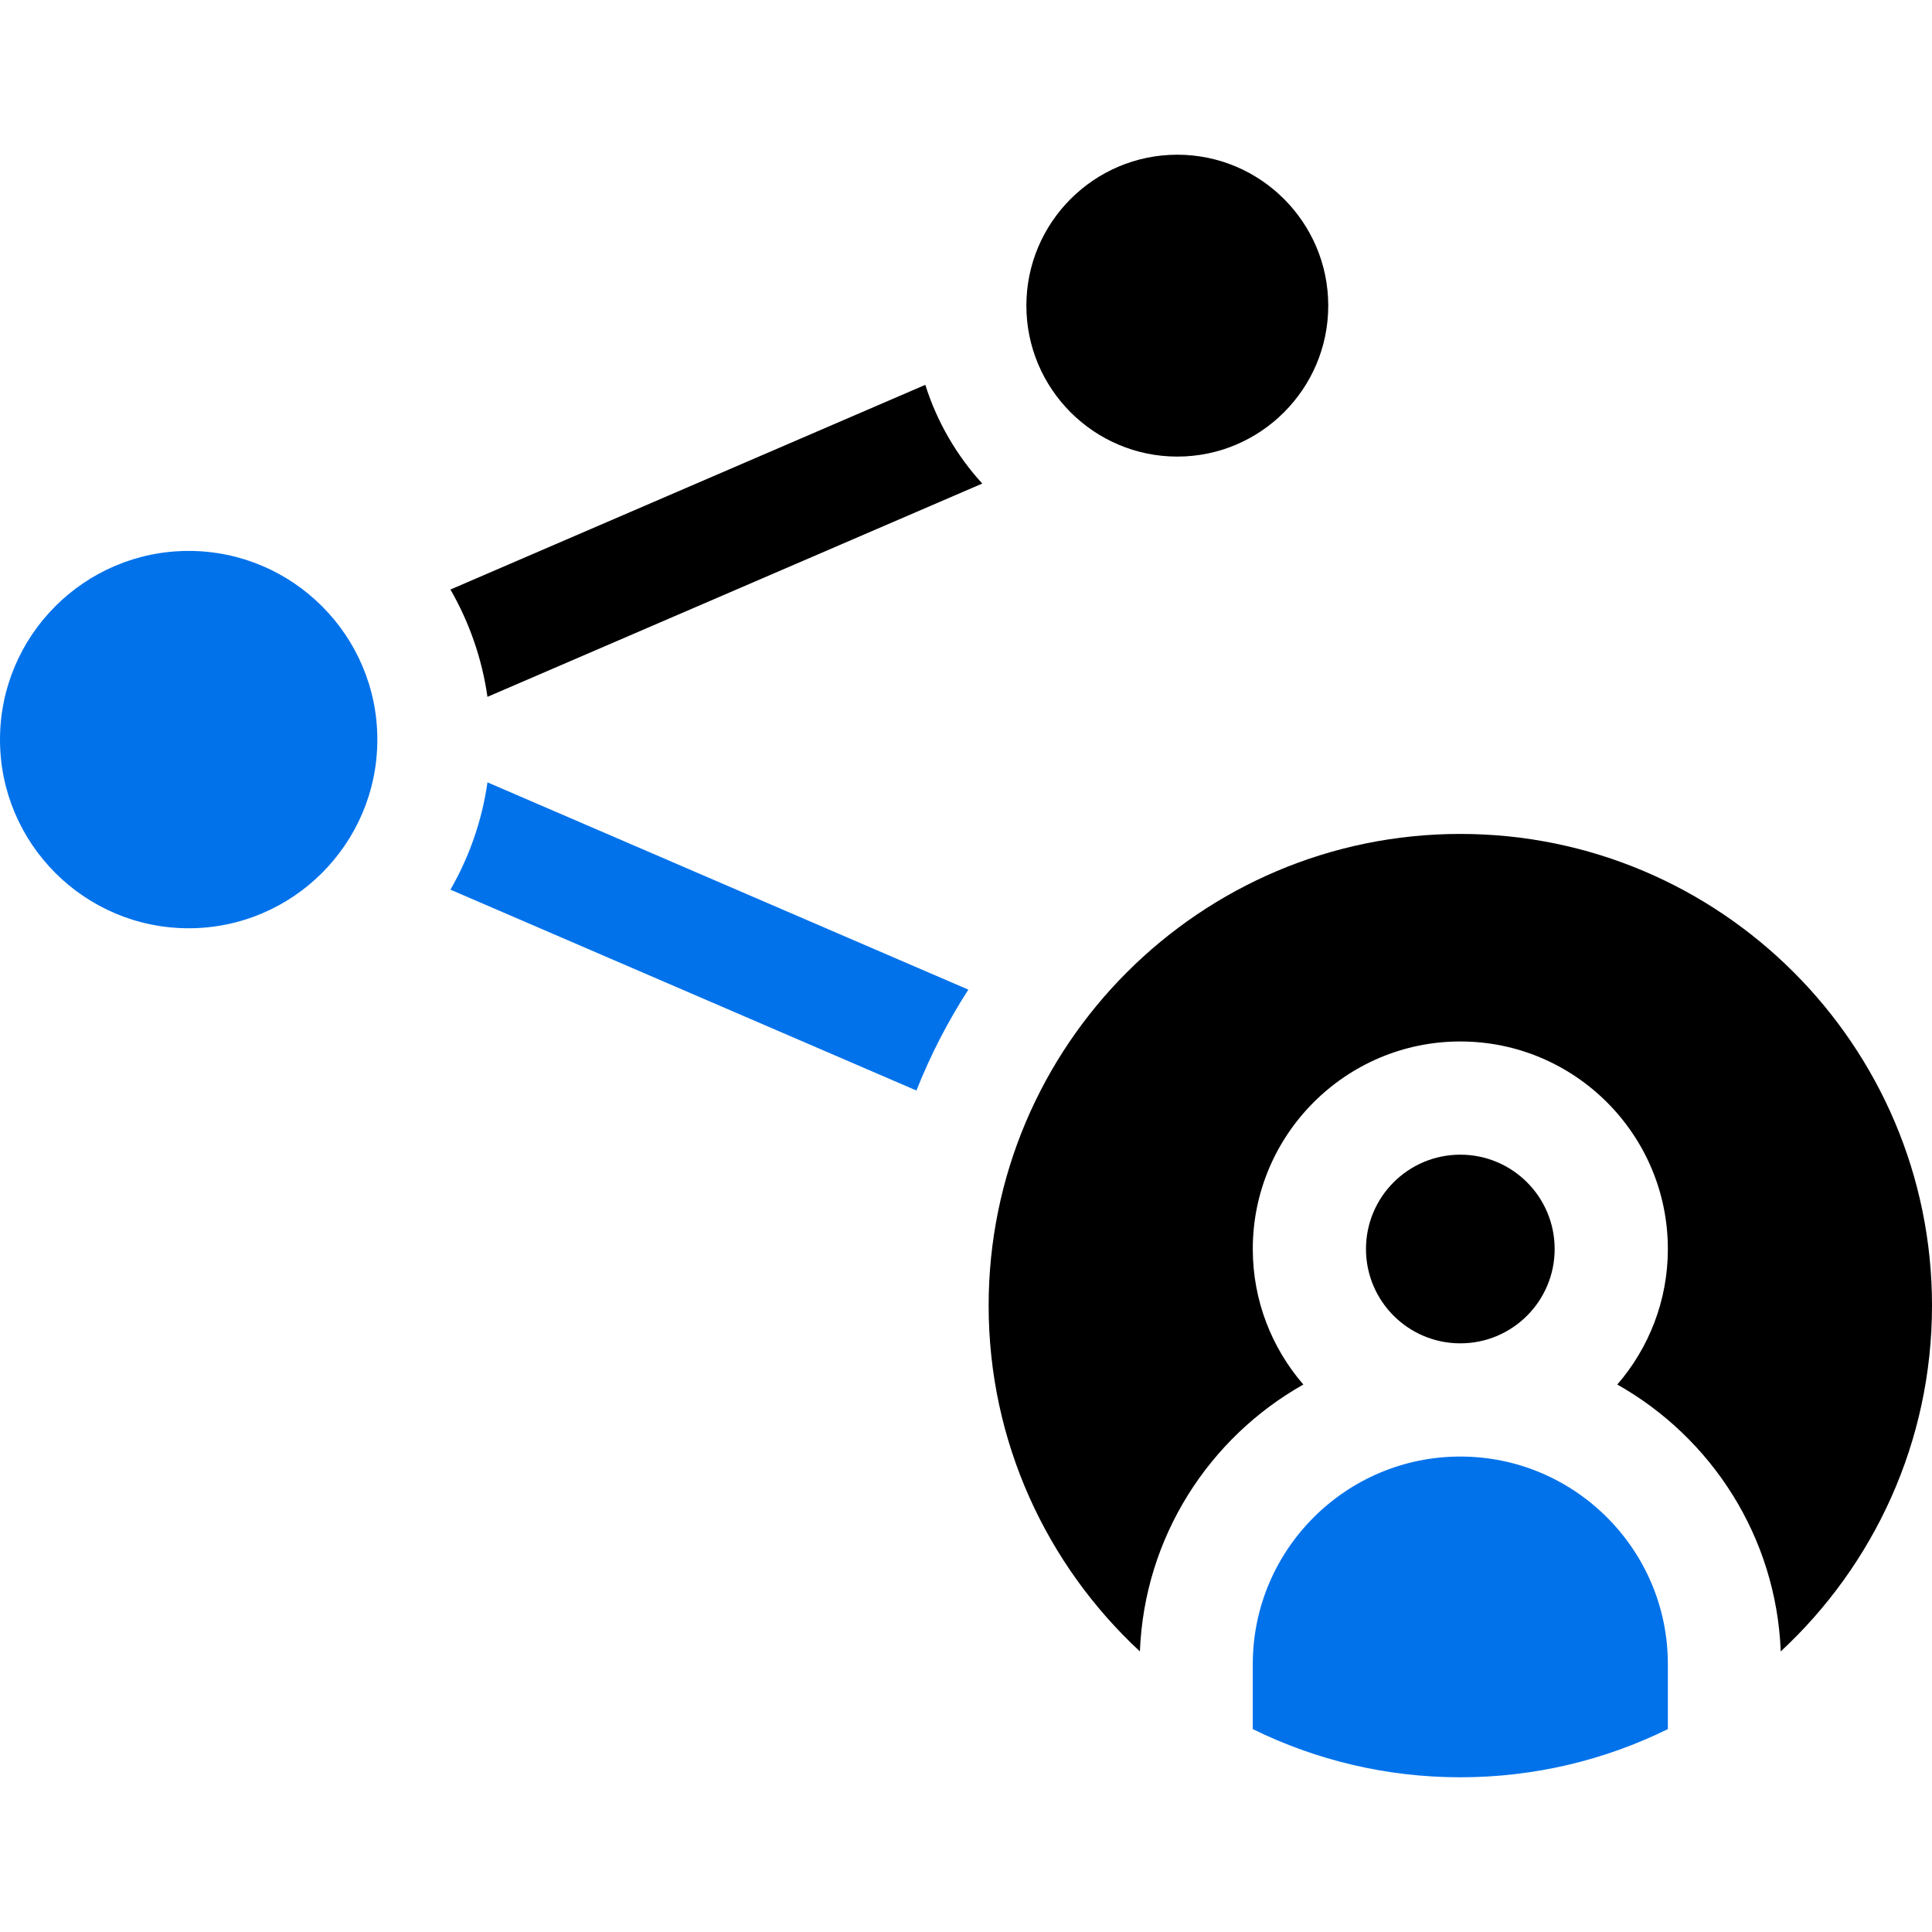 <svg  enable-background="new 0 0 512 512" height="512" viewBox="0 0 512 512" width="512" xmlns="http://www.w3.org/2000/svg"><g><g><circle cx="387" cy="331" r="25"/><path fill="#0272eb" d="m442 441c0-30.327-24.673-55-55-55s-55 24.673-55 55v17.229c16.607 8.172 35.275 12.771 55 12.771s38.393-4.599 55-12.771z"/><path d="m387 221c-68.925 0-125 56.075-125 125 0 36.17 15.448 68.794 40.085 91.64 1.187-30.35 18.357-56.652 43.315-70.723-8.338-9.644-13.4-22.197-13.4-35.917 0-30.327 24.673-55 55-55s55 24.673 55 55c0 13.72-5.062 26.273-13.4 35.917 24.958 14.071 42.128 40.373 43.315 70.723 24.637-22.846 40.085-55.47 40.085-91.64 0-68.925-56.075-125-125-125z"/></g><path fill="#0272eb" d="m50 246c-27.57 0-50-22.43-50-50s22.43-50 50-50 50 22.43 50 50-22.43 50-50 50z"/><g><path d="m119.37 156.231c4.954 8.607 8.356 18.21 9.813 28.438l131.126-56.52c-6.788-7.435-11.995-16.334-15.091-26.163z"/><g><path fill="#0272eb" d="m129.183 207.331c-1.457 10.228-4.859 19.831-9.813 28.438l123.49 53.229c3.729-9.395 8.351-18.342 13.761-26.736z"/></g></g><path d="m312 121c-22.056 0-40-17.944-40-40s17.944-40 40-40 40 17.944 40 40-17.944 40-40 40z"/></g></svg>